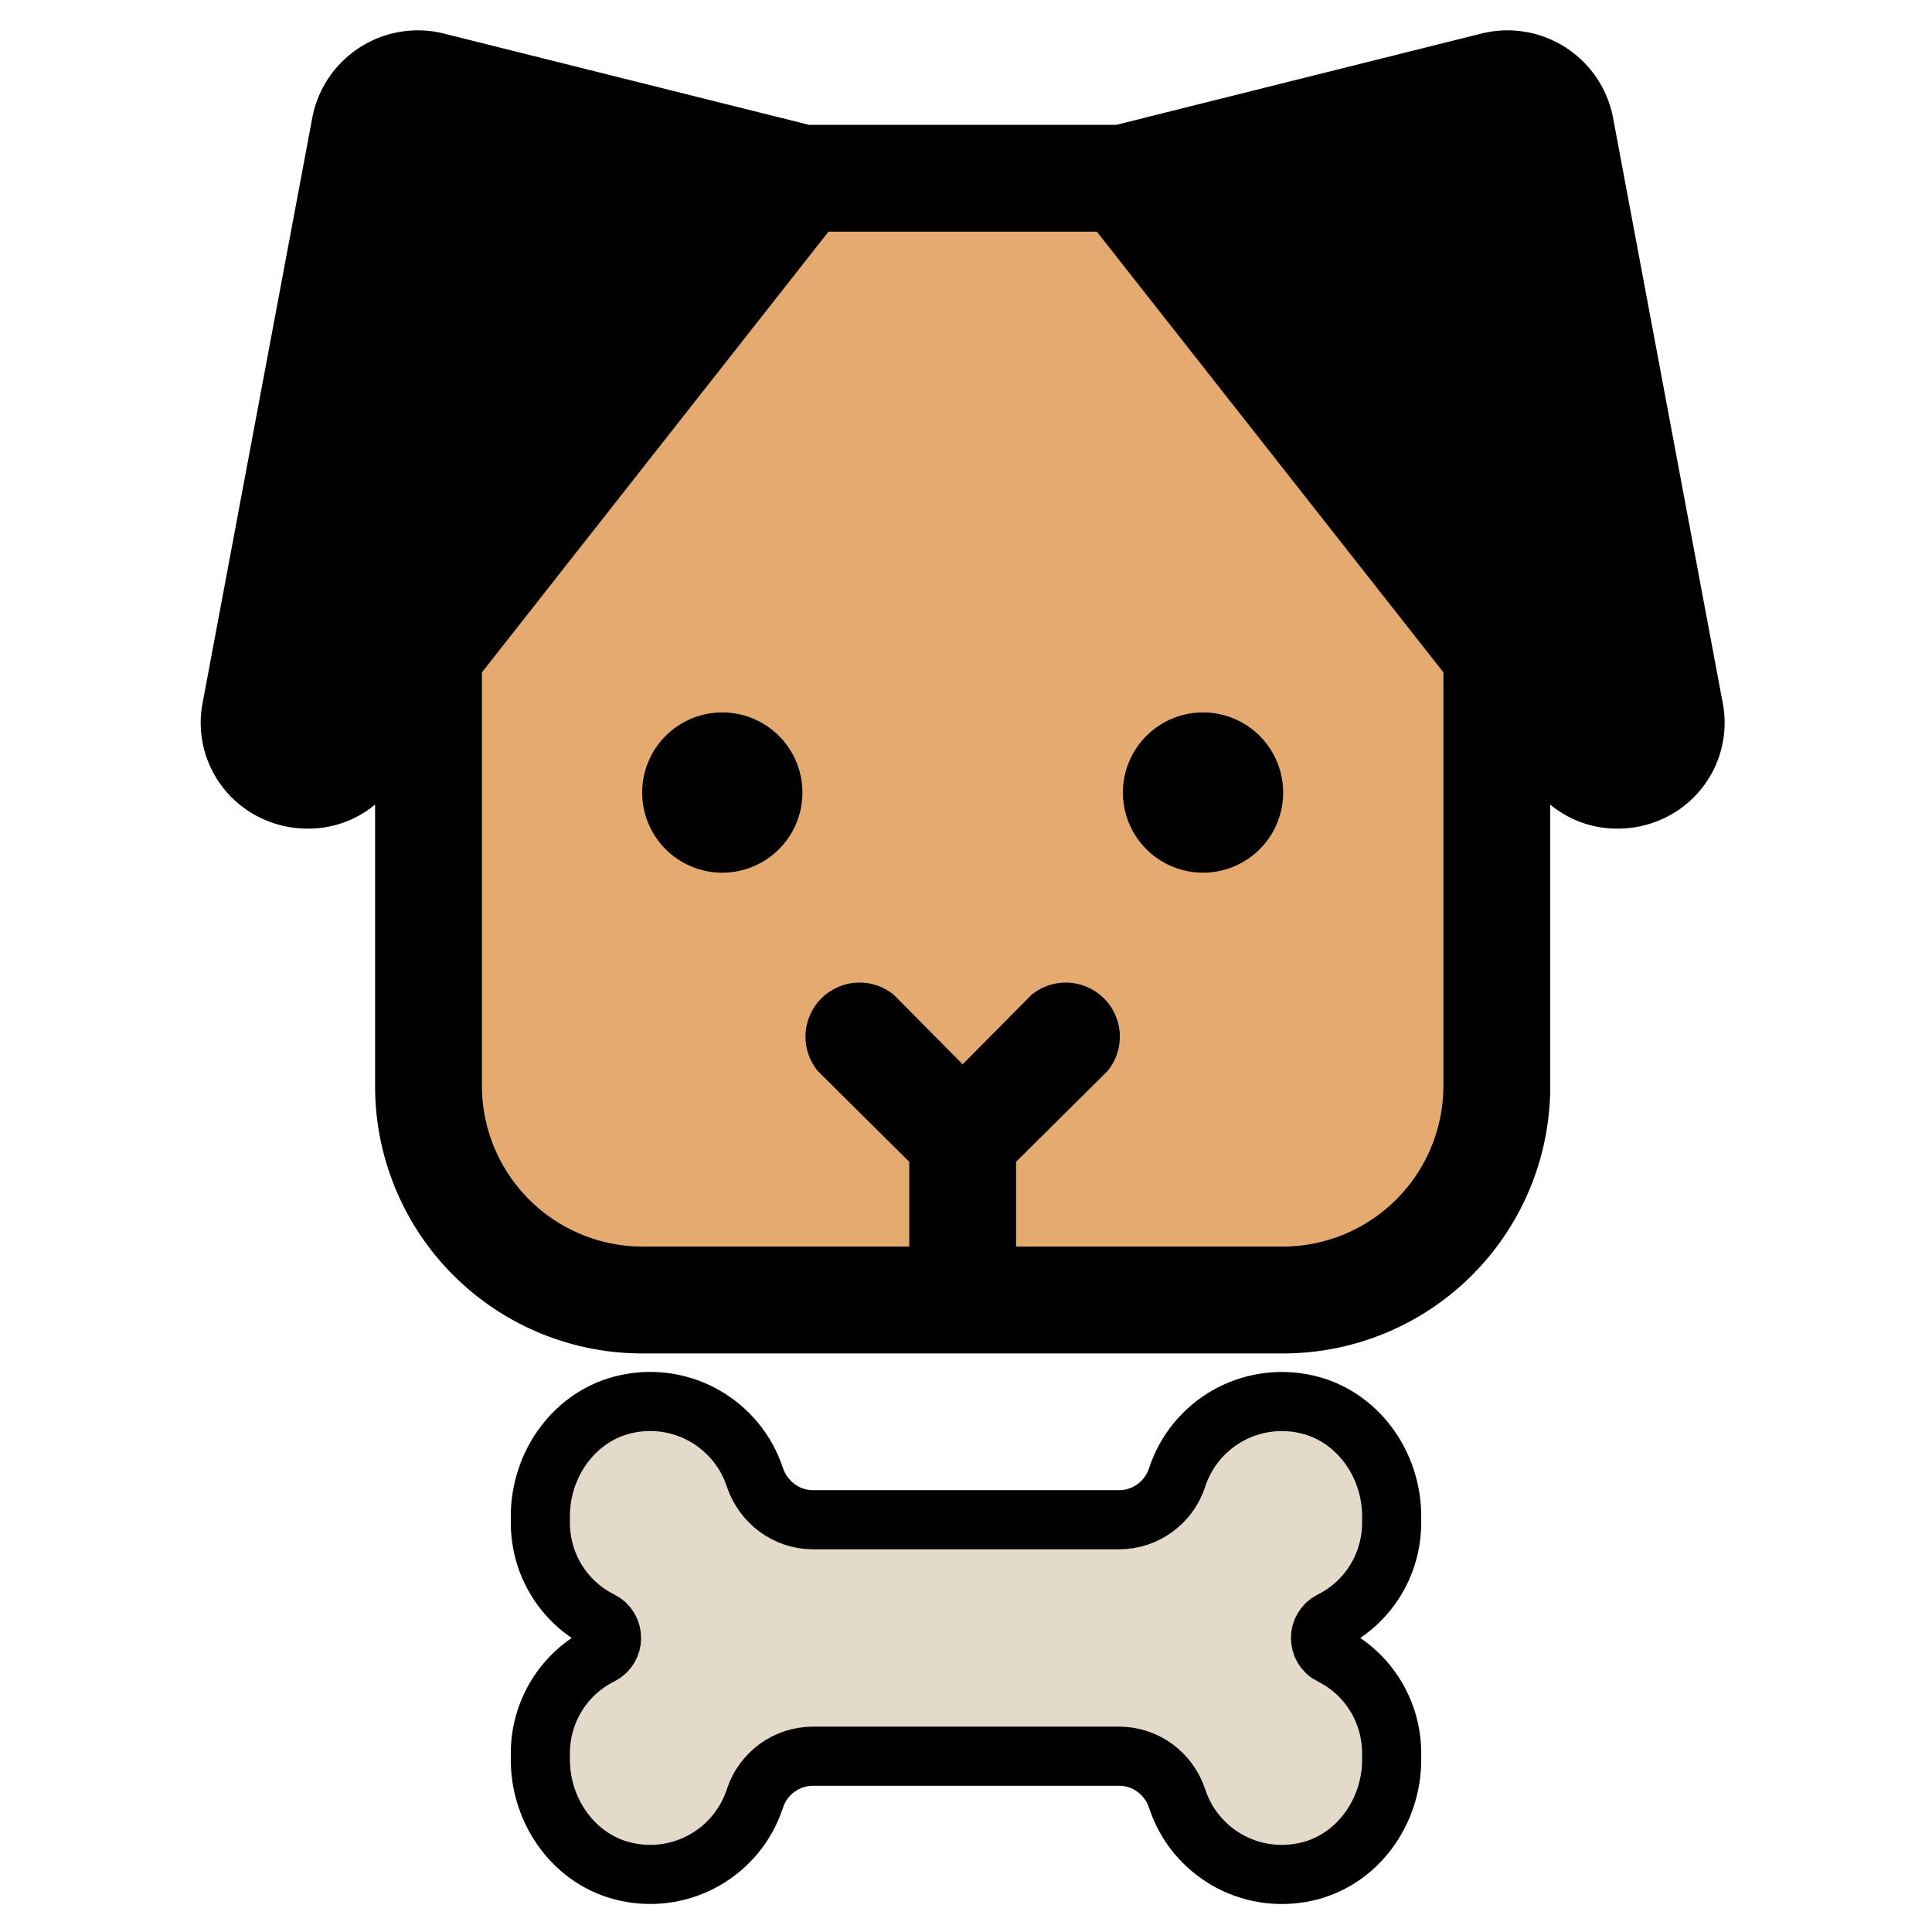 <svg xmlns="http://www.w3.org/2000/svg" xmlns:xlink="http://www.w3.org/1999/xlink" version="1.1" width="1000" height="1000" viewBox="0 0 1000 1000" xml:space="preserve">
<desc>Created with Fabric.js 3.5.0</desc>
<defs>
</defs>
<rect x="0" y="0" width="100%" height="100%" fill="rgba(0,0,0,0)"/>
<g transform="matrix(0.765 0 0 0.765 500.005 847.808)" id="229811">
<path style="stroke: rgb(0,0,0); stroke-width: 40; stroke-dasharray: none; stroke-linecap: butt; stroke-dashoffset: 0; stroke-linejoin: miter; stroke-miterlimit: 4; is-custom-font: none; font-file-url: none; fill: rgb(227,218,201); fill-rule: nonzero; opacity: 1;" vector-effect="non-scaling-stroke" transform=" translate(-288, -255.996)" d="M 534.9 267.5 C 560.1 280 576 305.8 576 334 v 4.387 c 0 35.55 -23.49 68.35 -58.24 75.88 c -38.18 8.264 -74.96 -13.73 -86.76 -49.14 c -0.035 -0.103 -0.068 -0.207 -0.103 -0.312 C 425.3 347.7 409.6 336 391.6 336 H 184.4 c -17.89 0 -33.63 11.57 -39.23 28.56 L 145 365.1 c -11.8 35.41 -48.58 57.4 -86.76 49.14 C 23.49 406.7 0 373.9 0 338.4 v -4.387 C 0 305.8 15.88 280 41.13 267.5 c 9.375 -4.75 9.375 -18.25 0 -23 C 15.88 232 0 206.3 0 178 V 173.6 c 0 -35.55 23.49 -68.35 58.24 -75.88 c 38.18 -8.264 74.99 13.82 86.79 49.23 C 150.7 164.1 166.4 176 184.4 176 h 207.2 c 17.89 0 33.63 -11.57 39.23 -28.56 L 431 146.9 c 11.8 -35.41 48.58 -57.4 86.76 -49.14 C 552.5 105.3 576 138.1 576 173.6 v 4.387 C 576 206.3 560.1 232 534.9 244.5 C 525.5 249.3 525.5 262.8 534.9 267.5 z" stroke-linecap="round"/>
</g>
<g transform="matrix(3.237 0 0 3.452 496.356 385.221)" id="494074" clip-path="url(#CLIPPATH_6)">
<clipPath id="CLIPPATH_6">
	<rect transform="matrix(1 0 0 1 0 0)" id="clip0_302_100" x="-79" y="-79" rx="0" ry="0" width="158" height="158"/>
</clipPath>
<path style="stroke: none; stroke-width: 1; stroke-dasharray: none; stroke-linecap: butt; stroke-dashoffset: 0; stroke-linejoin: miter; stroke-miterlimit: 4; is-custom-font: none; font-file-url: none; fill: rgb(229,170,112); fill-rule: nonzero; opacity: 1;" vector-effect="non-scaling-stroke" transform=" translate(-79, -79)" d="M 154.685 0 H 3.314 C 1.484 0 0 1.484 0 3.315 V 154.686 C 0 156.516 1.484 158 3.314 158 H 154.685 C 156.515 158 157.999 156.516 157.999 154.686 V 3.315 C 158 3.269 158 3.223 157.999 3.178 C 157.962 1.385 156.478 -0.037 154.685 0 Z" stroke-linecap="round"/>
</g>
<g transform="matrix(3.456 0 0 3.456 500.003 370.483)" id="569184">
<g style="" vector-effect="non-scaling-stroke">
		<g transform="matrix(1 0 0 1 -0.5 -0.5)">
<rect style="stroke: none; stroke-width: 0; stroke-dasharray: none; stroke-linecap: butt; stroke-dashoffset: 0; stroke-linejoin: miter; stroke-miterlimit: 4; is-custom-font: none; font-file-url: none; fill: none; fill-rule: nonzero; opacity: 1;" x="-128" y="-128" rx="0" ry="0" width="256" height="256"/>
</g>
		<g transform="matrix(1 0 0 1 -0.5 -3.576)">
<path style="stroke: none; stroke-width: 0; stroke-dasharray: none; stroke-linecap: butt; stroke-dashoffset: 0; stroke-linejoin: miter; stroke-miterlimit: 4; is-custom-font: none; font-file-url: none; fill: rgb(0,0,0); fill-rule: nonzero; opacity: 1;" transform=" translate(-128, -124.924)" d="M 104 140 a 12 12 0 1 1 -12 -12 A 12 12 0 0 1 104 140 Z m 60 -12 a 12 12 0 1 0 12 12 A 12 12 0 0 0 164 128 Z m 68.7 16 a 16.1 16.1 0 0 1 -6.7 1.4 a 15.6 15.6 0 0 1 -10 -3.6 V 184 a 40 40 0 0 1 -40 40 H 80 a 40 40 0 0 1 -40 -40 V 141.8 a 15.6 15.6 0 0 1 -10 3.6 a 16.1 16.1 0 0 1 -6.7 -1.4 a 15.8 15.8 0 0 1 -9.1 -17.6 L 30.6 38.9 A 16.1 16.1 0 0 1 50.2 26.3 L 105 40 h 46 l 54.8 -13.7 a 16.1 16.1 0 0 1 19.6 12.6 l 16.4 87.5 A 15.8 15.8 0 0 1 232.7 144 Z M 200 184 V 122 L 148.1 56 H 107.9 L 56 122 v 62 a 24.1 24.1 0 0 0 24 24 h 40 V 195.3 l -13.7 -13.6 a 8.1 8.1 0 0 1 11.4 -11.4 L 128 180.7 l 10.3 -10.4 a 8.1 8.1 0 0 1 11.4 11.4 L 136 195.3 V 208 h 40 A 24.1 24.1 0 0 0 200 184 Z" stroke-linecap="round"/>
</g>
</g>
</g>
</svg>